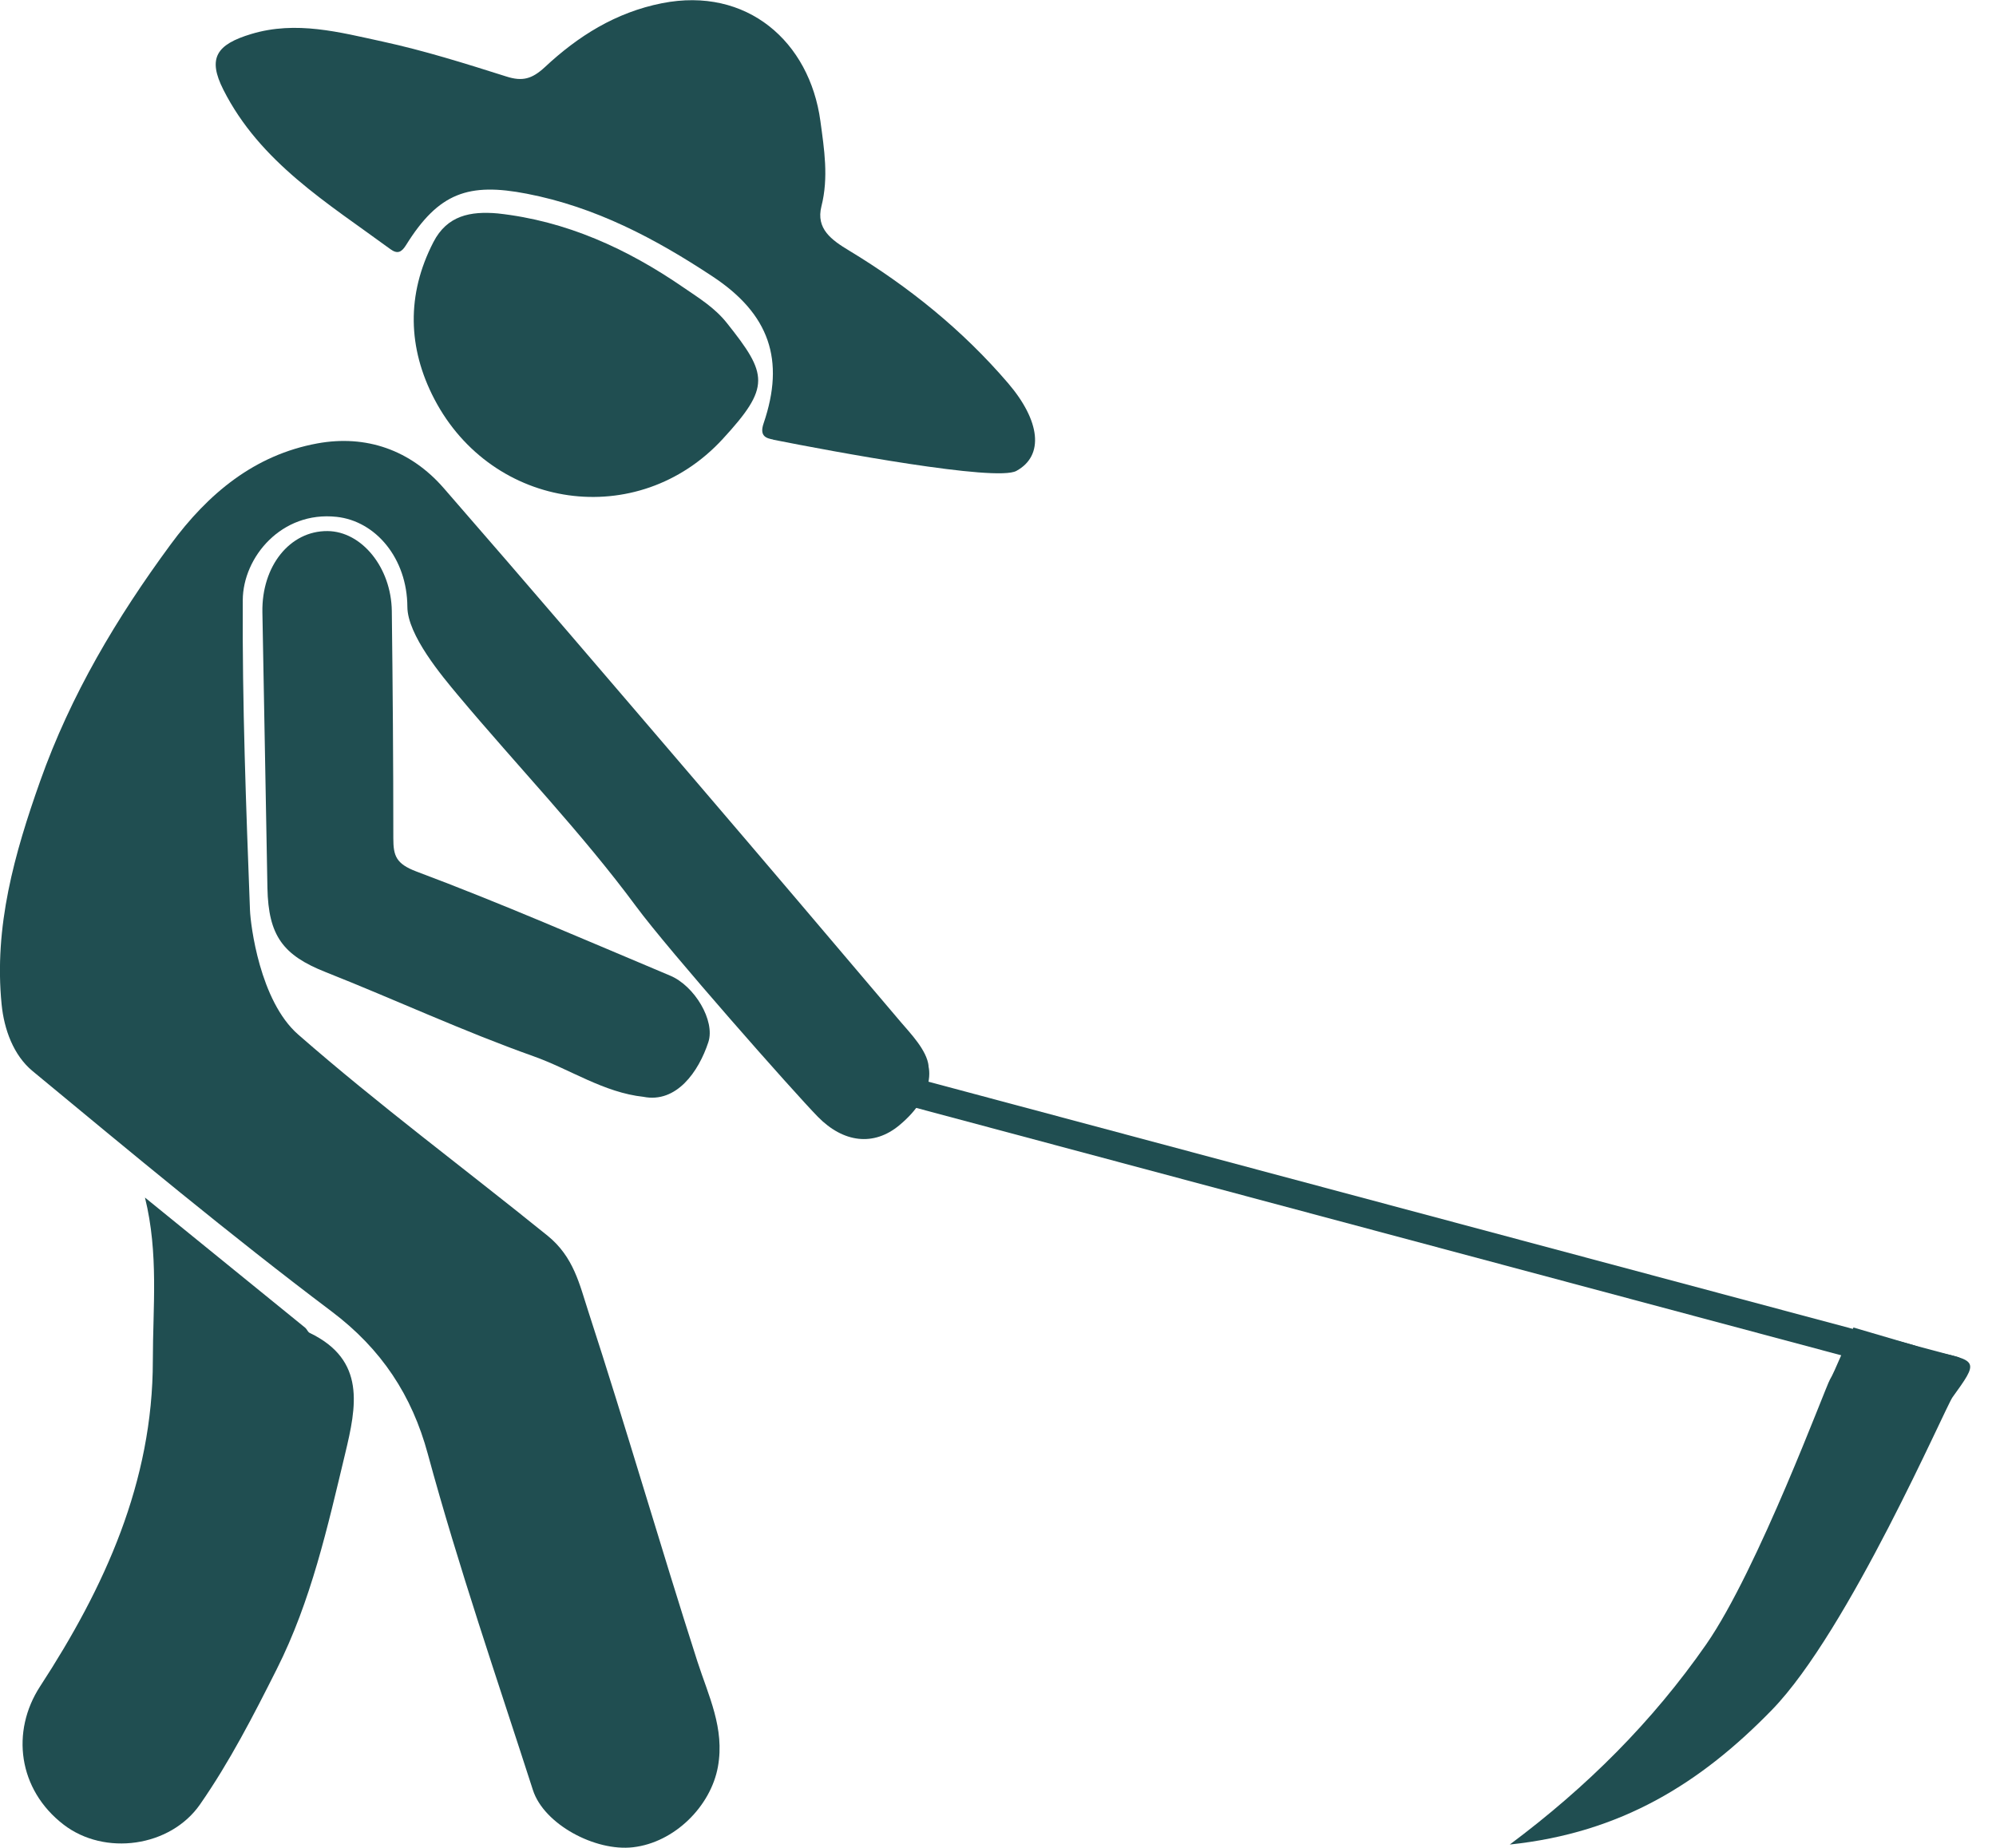 <svg width="54" height="50" viewBox="0 0 54 50" fill="none" xmlns="http://www.w3.org/2000/svg">
<g clip-path="url(#clip0_697_965)">
<path d="M52.282 36.562C52.102 36.526 51.93 36.444 51.751 36.392C51.214 36.236 50.68 36.079 50.144 35.92C49.977 36.262 49.628 37.137 49.507 37.329C49.395 37.511 47.565 42.47 46.161 44.492C44.703 46.589 42.929 48.355 40.846 49.91C43.864 49.594 46.012 48.247 47.939 46.266C50.016 44.13 52.633 38.071 52.823 37.809C53.529 36.829 53.537 36.819 52.284 36.562H52.282Z" fill="#204E51"/>
<path d="M25.123 28.85C25.08 28.421 24.628 27.959 24.371 27.656C22.523 25.475 20.673 23.296 18.815 21.125C16.551 18.479 14.29 15.832 12.004 13.207C11.105 12.175 9.904 11.757 8.585 11.998C6.883 12.311 5.628 13.356 4.615 14.734C3.157 16.715 1.915 18.799 1.086 21.137C0.39 23.101 -0.167 25.074 0.044 27.179C0.11 27.851 0.364 28.555 0.883 28.983C3.549 31.188 6.211 33.405 8.972 35.486C10.325 36.505 11.146 37.763 11.572 39.334C12.406 42.406 13.443 45.411 14.418 48.437C14.716 49.361 16.102 50.103 17.126 49.984C18.245 49.856 19.231 48.876 19.423 47.803C19.61 46.764 19.169 45.891 18.866 44.952C17.855 41.803 16.939 38.625 15.915 35.481C15.681 34.765 15.525 34.013 14.816 33.438C12.568 31.619 10.24 29.894 8.064 27.99C7.027 27.081 6.778 25.02 6.763 24.628C6.657 21.833 6.552 19.033 6.568 16.238C6.573 15.078 7.615 13.823 9.106 13.985C10.171 14.1 11.015 15.114 11.021 16.418C11.023 17.185 11.96 18.296 12.391 18.812C13.992 20.724 15.733 22.528 17.211 24.528C18.091 25.721 21.476 29.555 22.128 30.22C22.816 30.921 23.637 31.026 24.333 30.446C25.344 29.604 25.121 28.863 25.118 28.847L25.123 28.85Z" fill="#204E51"/>
<path d="M20.917 11.893C20.742 11.86 20.537 11.811 20.658 11.457C21.245 9.737 20.814 8.495 19.279 7.481C17.729 6.457 16.112 5.6 14.249 5.241C12.681 4.938 11.87 5.21 10.987 6.629C10.864 6.827 10.754 6.883 10.559 6.74C8.867 5.497 7.037 4.394 6.044 2.43C5.61 1.573 5.852 1.204 6.801 0.919C8.015 0.554 9.188 0.873 10.348 1.124C11.482 1.37 12.594 1.72 13.702 2.071C14.136 2.21 14.395 2.135 14.737 1.82C15.638 0.978 16.654 0.336 17.909 0.087C20.208 -0.367 21.902 1.124 22.195 3.275C22.298 4.032 22.421 4.802 22.223 5.582C22.069 6.193 22.5 6.496 22.973 6.781C24.584 7.756 26.04 8.929 27.271 10.366C28.144 11.385 28.257 12.327 27.497 12.742C26.951 13.043 22.511 12.214 20.919 11.898L20.917 11.893Z" fill="#204E51"/>
<path d="M3.922 32.404C5.369 33.577 6.814 34.753 8.259 35.928C8.305 35.967 8.328 36.044 8.38 36.067C9.907 36.801 9.642 38.063 9.339 39.329C8.862 41.32 8.418 43.319 7.486 45.167C6.855 46.422 6.213 47.672 5.41 48.827C4.604 49.982 2.831 50.226 1.72 49.371C0.488 48.422 0.29 46.851 1.086 45.629C2.828 42.955 4.135 40.104 4.135 36.816C4.135 35.374 4.296 33.919 3.922 32.404Z" fill="#204E51"/>
<path d="M17.414 29.679C16.331 29.563 15.425 28.932 14.426 28.578C12.527 27.903 10.689 27.048 8.811 26.304C7.656 25.847 7.261 25.321 7.235 24.025C7.189 21.538 7.145 19.053 7.099 16.567C7.076 15.319 7.841 14.362 8.86 14.37C9.783 14.377 10.584 15.353 10.6 16.533C10.625 18.584 10.641 20.634 10.641 22.685C10.641 23.157 10.715 23.373 11.264 23.581C13.579 24.448 15.848 25.441 18.13 26.399C18.792 26.676 19.354 27.62 19.164 28.198C18.9 29.004 18.299 29.853 17.411 29.679H17.414Z" fill="#204E51"/>
<path d="M13.466 5.775C15.324 5.977 16.972 6.732 18.499 7.784C18.91 8.066 19.338 8.328 19.664 8.739C20.773 10.132 20.853 10.466 19.551 11.88C17.257 14.372 13.323 13.803 11.752 10.8C11.031 9.419 10.992 7.971 11.726 6.55C12.098 5.828 12.73 5.71 13.466 5.775Z" fill="#204E51"/>
<path d="M52.831 37.465C52.798 37.465 52.764 37.46 52.731 37.453L24.589 29.925C24.384 29.871 24.261 29.658 24.317 29.453C24.371 29.247 24.584 29.127 24.79 29.181L52.931 36.708C53.136 36.762 53.26 36.975 53.203 37.181C53.157 37.352 53 37.465 52.831 37.465Z" fill="#204E51"/>
</g>
<defs>
<clipPath id="clip0_697_965">
<rect width="53.298" height="50" fill="white"/>
</clipPath>
</defs>
</svg>
